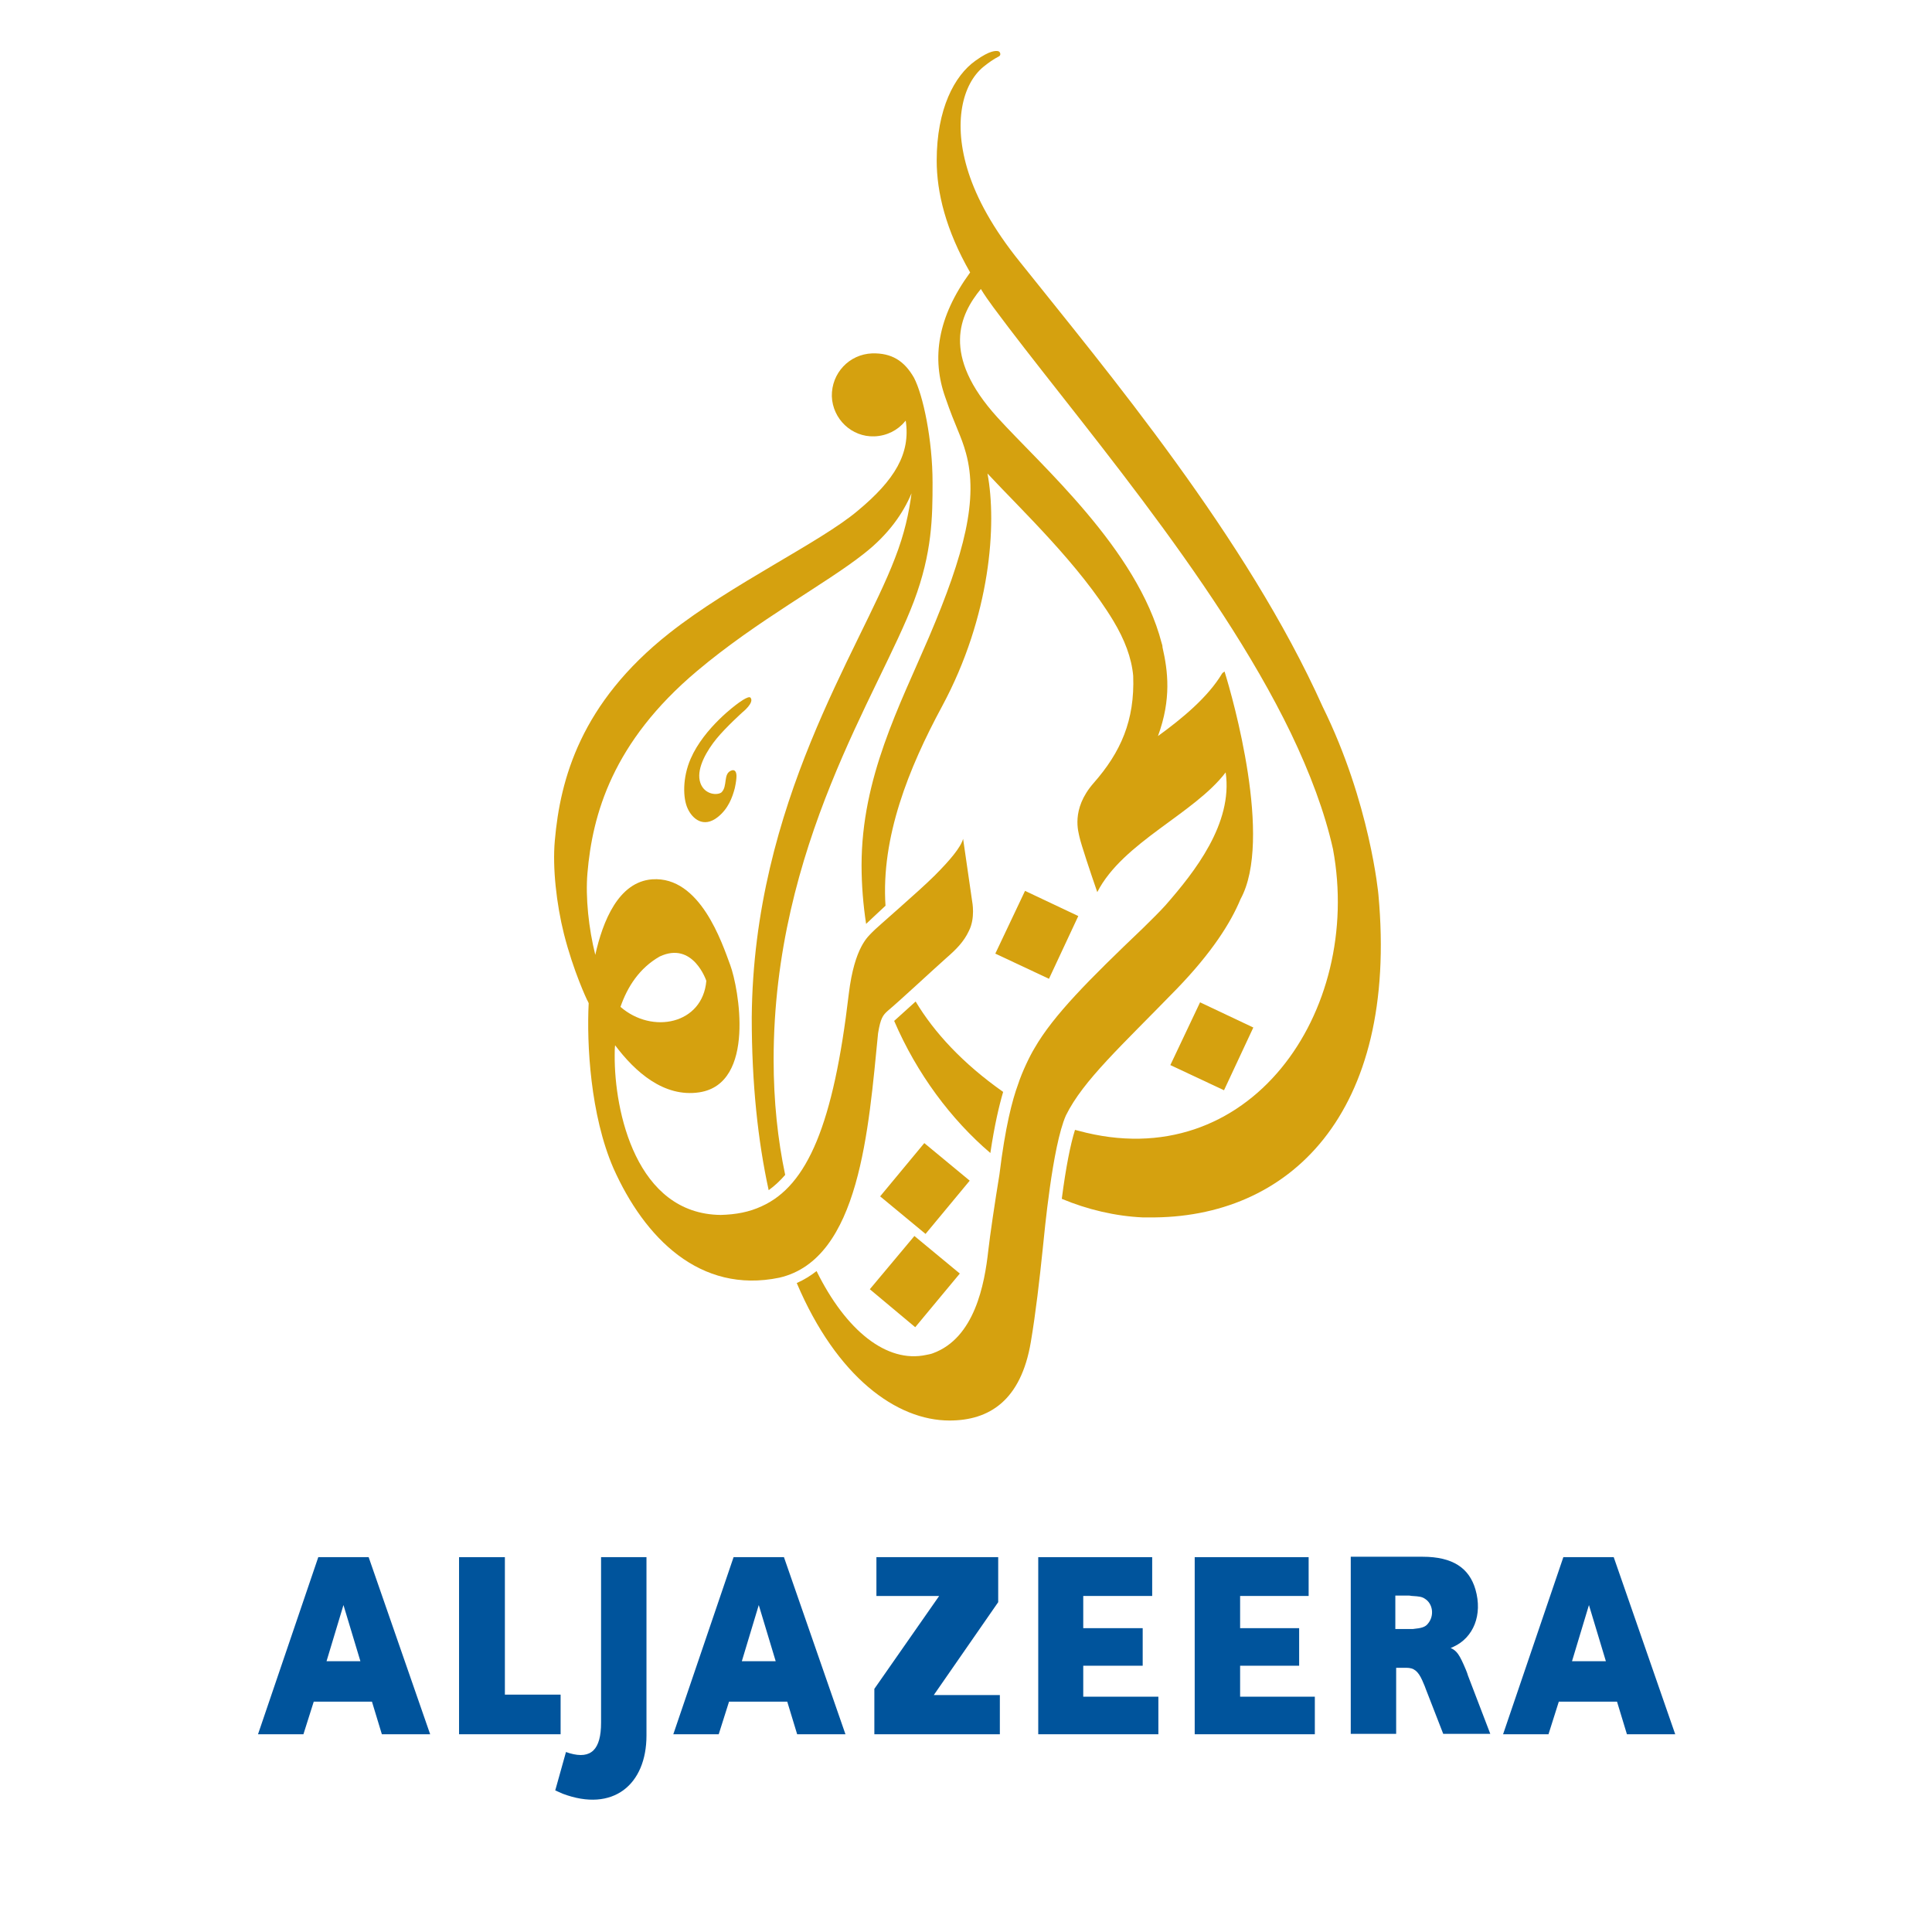 <?xml version="1.0" encoding="utf-8"?>
<!-- Generator: Adobe Illustrator 24.1.0, SVG Export Plug-In . SVG Version: 6.00 Build 0)  -->
<svg version="1.1" id="Layer_1" xmlns="http://www.w3.org/2000/svg" xmlns:xlink="http://www.w3.org/1999/xlink" x="0px" y="0px"
	 viewBox="0 0 468 468" style="enable-background:new 0 0 468 468;" xml:space="preserve">
<style type="text/css">
	.st0{fill:#D5A10F;}
	.st1{fill:#00549C;}
</style>
<polygon class="st0" points="210.7,312.3 221.7,321.5 232.5,308.5 221.5,299.4 "/>
<polygon class="st0" points="241.1,231 254.1,237.1 261.2,221.9 248.3,215.8 "/>
<polygon class="st0" points="290.7,242.8 283.5,258 296.5,264.1 303.6,248.9 "/>
<polygon class="st0" points="223.9,276.9 213.2,289.8 224.2,298.9 234.9,286 "/>
<path class="st0" d="M179.9,172.5c0,0,2.9-2.3,1.9-3.5c-0.5-0.6-3.2,1.5-3.2,1.5s-8,5.7-11.3,13.3c-2,4.6-1.9,9.6-0.7,12.1
	c1.1,2.4,3.8,4.8,7.3,2c2.5-2,3.5-4.7,4.1-7c0.3-1.4,0.4-2.3,0.4-2.9c0-0.9-0.3-1.6-1.1-1.4c-2.3,0.7-0.9,3.9-2.6,5.4
	c-1.3,0.8-4.5,0.3-5.2-2.9c-0.7-3.2,1.8-7.4,4.1-10.2C175.9,176.1,179.9,172.5,179.9,172.5"/>
<path class="st0" d="M159.8,231.7c8.1-3.8,11.3,5.9,11.3,5.9c-0.9,10.5-13.1,13-20.8,6.3C152,239,154.9,234.5,159.8,231.7
	 M212.7,250.3c0.6-3.7,1.2-4.4,2.3-5.4c3.1-2.6,10.7-9.7,14.3-12.9c2.3-2,4.2-3.9,5.4-6.5c1.6-3.1,0.8-7.1,0.8-7.1l-2.2-15.2
	c-0.6,2.1-3.2,5.2-6.9,8.9c-3.9,3.9-14.2,12.7-15.1,13.7c-0.9,1-4.3,3.4-5.7,15c-3.7,31.5-10,46.4-21.1,51.4c-3,1.4-6.2,2-9.9,2.1
	c-20.5-0.2-25.8-25.1-25.7-38.7c0-0.8,0-1.6,0.1-2.4c4.8,6.4,11.8,12.7,20.4,11.4c13.8-2.1,9.5-25.4,7.5-30.8
	c-2-5.4-7.3-21.6-18.9-20.8c-8.2,0.6-12,10.2-13.8,18.3c-1.6-6.4-2.4-13.9-1.9-19.8c1.2-14.1,6-31.7,26.6-49
	c14.6-12.3,31.2-21.1,40.4-28.4c5.9-4.6,9.5-9.8,11.5-14.6c-0.6,4.7-1.7,9.8-4,15.7c-8.5,22.3-34.3,59.2-34.7,111.3
	c0,16,1.5,29.9,4.1,41.8c1.4-1,2.7-2.2,4-3.7c-1.8-8.5-2.8-17.9-2.8-27.9c0-52,25.6-88.8,34-111.1c4.4-11.7,4.5-20.3,4.5-28.7
	c0-10.4-2.3-21.2-4.5-25.4c-2.4-4.2-5.5-6-10.1-5.9c-5.6,0.2-9.9,4.8-9.8,10.4c0.2,5.5,4.8,9.9,10.3,9.7c3-0.1,5.7-1.5,7.4-3.6
	l0.2-0.2c1.2,8-2.7,14.4-11.6,21.8c-9.1,7.7-30.5,17.7-45.7,29.7c-21.4,16.9-26.4,35.3-27.7,50.2c-0.6,6.6,0.4,15.4,2.2,22.6
	c2.3,9.1,5.6,16,5.6,16s0.2,0.3,0.4,0.8c-0.5,9.9,0.4,27.1,6,40c7.5,16.8,20.9,30.5,40.2,26.5C208.3,305,210.4,273.4,212.7,250.3"/>
<path class="st0" d="M221.8,242.6l-5.2,4.7c5.5,12.8,13.8,23.9,23.3,32c1-6.7,2.1-11.4,3.1-14.8
	C233.2,257.6,226.3,250.1,221.8,242.6"/>
<path class="st0" d="M296.7,162.9c1.9,6.1,11.7,40.5,3.8,54.9c-2.4,5.8-7,13-15.4,21.7c-13.6,14-22.7,22.2-26.9,30.7
	c-3.3,7.5-5.2,28.4-5.6,32.2c-0.8,7.7-1.7,15.6-2.9,22.7c-2.4,14.2-10.1,19-19.7,19c-12.8,0-27.3-10.5-37-33.3
	c1.8-0.8,3.4-1.8,4.8-2.9c7.1,14.4,17,22.4,26.6,20.3l0,0c0.5-0.1,1.1-0.2,1.6-0.4c10.1-3.7,12.5-16.7,13.4-24.9
	c0.4-3.6,1.6-11.7,2.7-18.4c1.4-11.5,3.1-18,4.5-21.8c1-3.1,2.9-7,4-8.8c4.6-8,13.2-16.6,26.3-29.1c2-2,3.9-3.8,5.5-5.6
	c6.9-7.9,16.3-19.7,14.5-32.1c-7.7,10.1-24.9,16.9-31.1,29c-1.6-4.6-3.9-11.5-4.3-13.3c-0.2-1.1-2.2-6.7,3.4-13.1
	c6.6-7.5,10-15.2,9.6-26c-0.4-4.4-2.1-8.8-4.8-13.3c-8.2-13.6-22.2-26.8-30.5-35.7c2.3,12.2,0.8,34.5-11,56.4
	c-8.1,15-14.8,31.7-13.7,48.3c-2.1,2-3.9,3.6-4.7,4.4c-0.7-4.6-1.1-9.4-1.1-14.2c0-21.2,9.2-38.6,16.3-55.2c8.7-20.4,12-33.6,9-44.6
	c-1.2-4.4-2.5-6.2-5-13.5c-3.4-9.5-1.9-19.5,6-30.3c-5.9-10.3-8.1-19.4-8.1-27.1c0-12.5,4.3-20.6,9.4-24.2c3.6-2.6,5-2.4,5.5-2.3
	c0.5,0.1,0.8,1,0.1,1.3c-1.2,0.6-2.6,1.6-3.7,2.5c-5,4.1-7.5,13.5-3.6,25.6c2,6.2,5.8,13.4,12.5,21.7
	c20.9,26.2,54.9,66.7,73.3,107.7c11.5,23.3,13.5,45.5,13.5,45.5c4.9,53.2-21.7,78.6-55.7,78.2c-0.5,0-1,0-1.4,0l0,0
	c-6.6-0.3-13.4-1.9-19.6-4.5c1-7.7,2.1-13.2,3.2-16.7c0.3,0.1,0.5,0.1,0.8,0.2l0,0c41.4,11.3,69-28.8,61.7-68.2
	c-2-9-5.6-18.5-10.2-28.1c-18.4-38.1-53.5-78-72.1-103.2c-1.1-1.5-2.1-2.9-3-4.4c-5.1,6.2-9.7,16,4,31.1
	c10.6,11.7,33.9,31.9,39.8,54.7l0,0c0.1,0.3,0.2,0.6,0.2,1v0c1.3,5.7,2.2,12.5-1.1,21.5c5.8-4.2,12.1-9.4,15.5-15.1
	c0,0,0-0.1,0.1-0.1c0.2-0.2,0.2-0.3,0.4-0.3C296.6,162.6,296.7,162.7,296.7,162.9"/>
<polygon class="st1" points="135.8,410.5 122.3,410.5 122.3,377.2 111.2,377.2 111.2,420.1 135.8,420.1 "/>
<path class="st1" d="M156.6,420.4v-43.2h-11v40.1c0,6.5-2.4,8.9-7.6,7.4c-0.3-0.1-0.6-0.2-0.9-0.3l-2.6,9.3c0.6,0.3,1.2,0.5,1.8,0.8
	C148.5,439.1,156.6,432.3,156.6,420.4"/>
<polygon class="st1" points="280.6,411 262.4,411 262.4,403.5 276.8,403.5 276.8,394.4 262.4,394.4 262.4,386.6 279.1,386.6 
	279.1,377.2 251.5,377.2 251.5,420.1 280.6,420.1 "/>
<polygon class="st1" points="318.5,411 300.4,411 300.4,403.5 314.7,403.5 314.7,394.4 300.4,394.4 300.4,386.6 317,386.6 
	317,377.2 289.4,377.2 289.4,420.1 318.5,420.1 "/>
<path class="st1" d="M79.1,402.4l4.1-13.6l4.1,13.6H79.1z M77.1,377.2l-14.6,42.9h11l2.5-7.9h14.1l2.4,7.9h11.7l-14.9-42.9H77.1z"/>
<path class="st1" d="M179.7,402.4l4.1-13.6l4.1,13.6H179.7z M193.1,420.1h11.7l-14.9-42.9h-12.2l-14.6,42.9h11l2.5-7.9h14.1
	L193.1,420.1z"/>
<path class="st1" d="M380.8,402.4l4.1-13.6l4.1,13.6H380.8z M390.9,377.2h-12.2l-14.6,42.9h11l2.5-7.9h14.1l2.4,7.9h11.7
	L390.9,377.2z"/>
<path class="st1" d="M345.9,393.3c-0.6,0.8-1.5,1.1-3.6,1.3h-1H338v-8.1h3.3c0.3,0,0.5,0.1,0.8,0.1c1.7,0.1,2.4,0.2,3.1,0.7
	C347.1,388.5,347.5,391.4,345.9,393.3 M355.1,404.5c-1.6-3.8-2.2-4.6-3.7-5.3c0.3-0.1,0.5-0.2,0.7-0.3c4.8-2.2,7.1-7.7,5.3-13.9
	c-1.5-5.1-5.4-7.9-12.8-7.9h-17.4v42.9h11v-16h2.5c1.8,0,2.8,0.8,3.8,3l0.6,1.4l0.3,0.8l4.2,10.8h11.4l-5.4-14.1
	C355.5,405.5,355.3,405,355.1,404.5"/>
<polygon class="st1" points="242.2,410.6 226.2,410.6 241.8,388.1 241.8,377.2 212.3,377.2 212.3,386.6 227.5,386.6 211.8,409.1 
	211.8,420.1 242.2,420.1 "/>
</svg>
